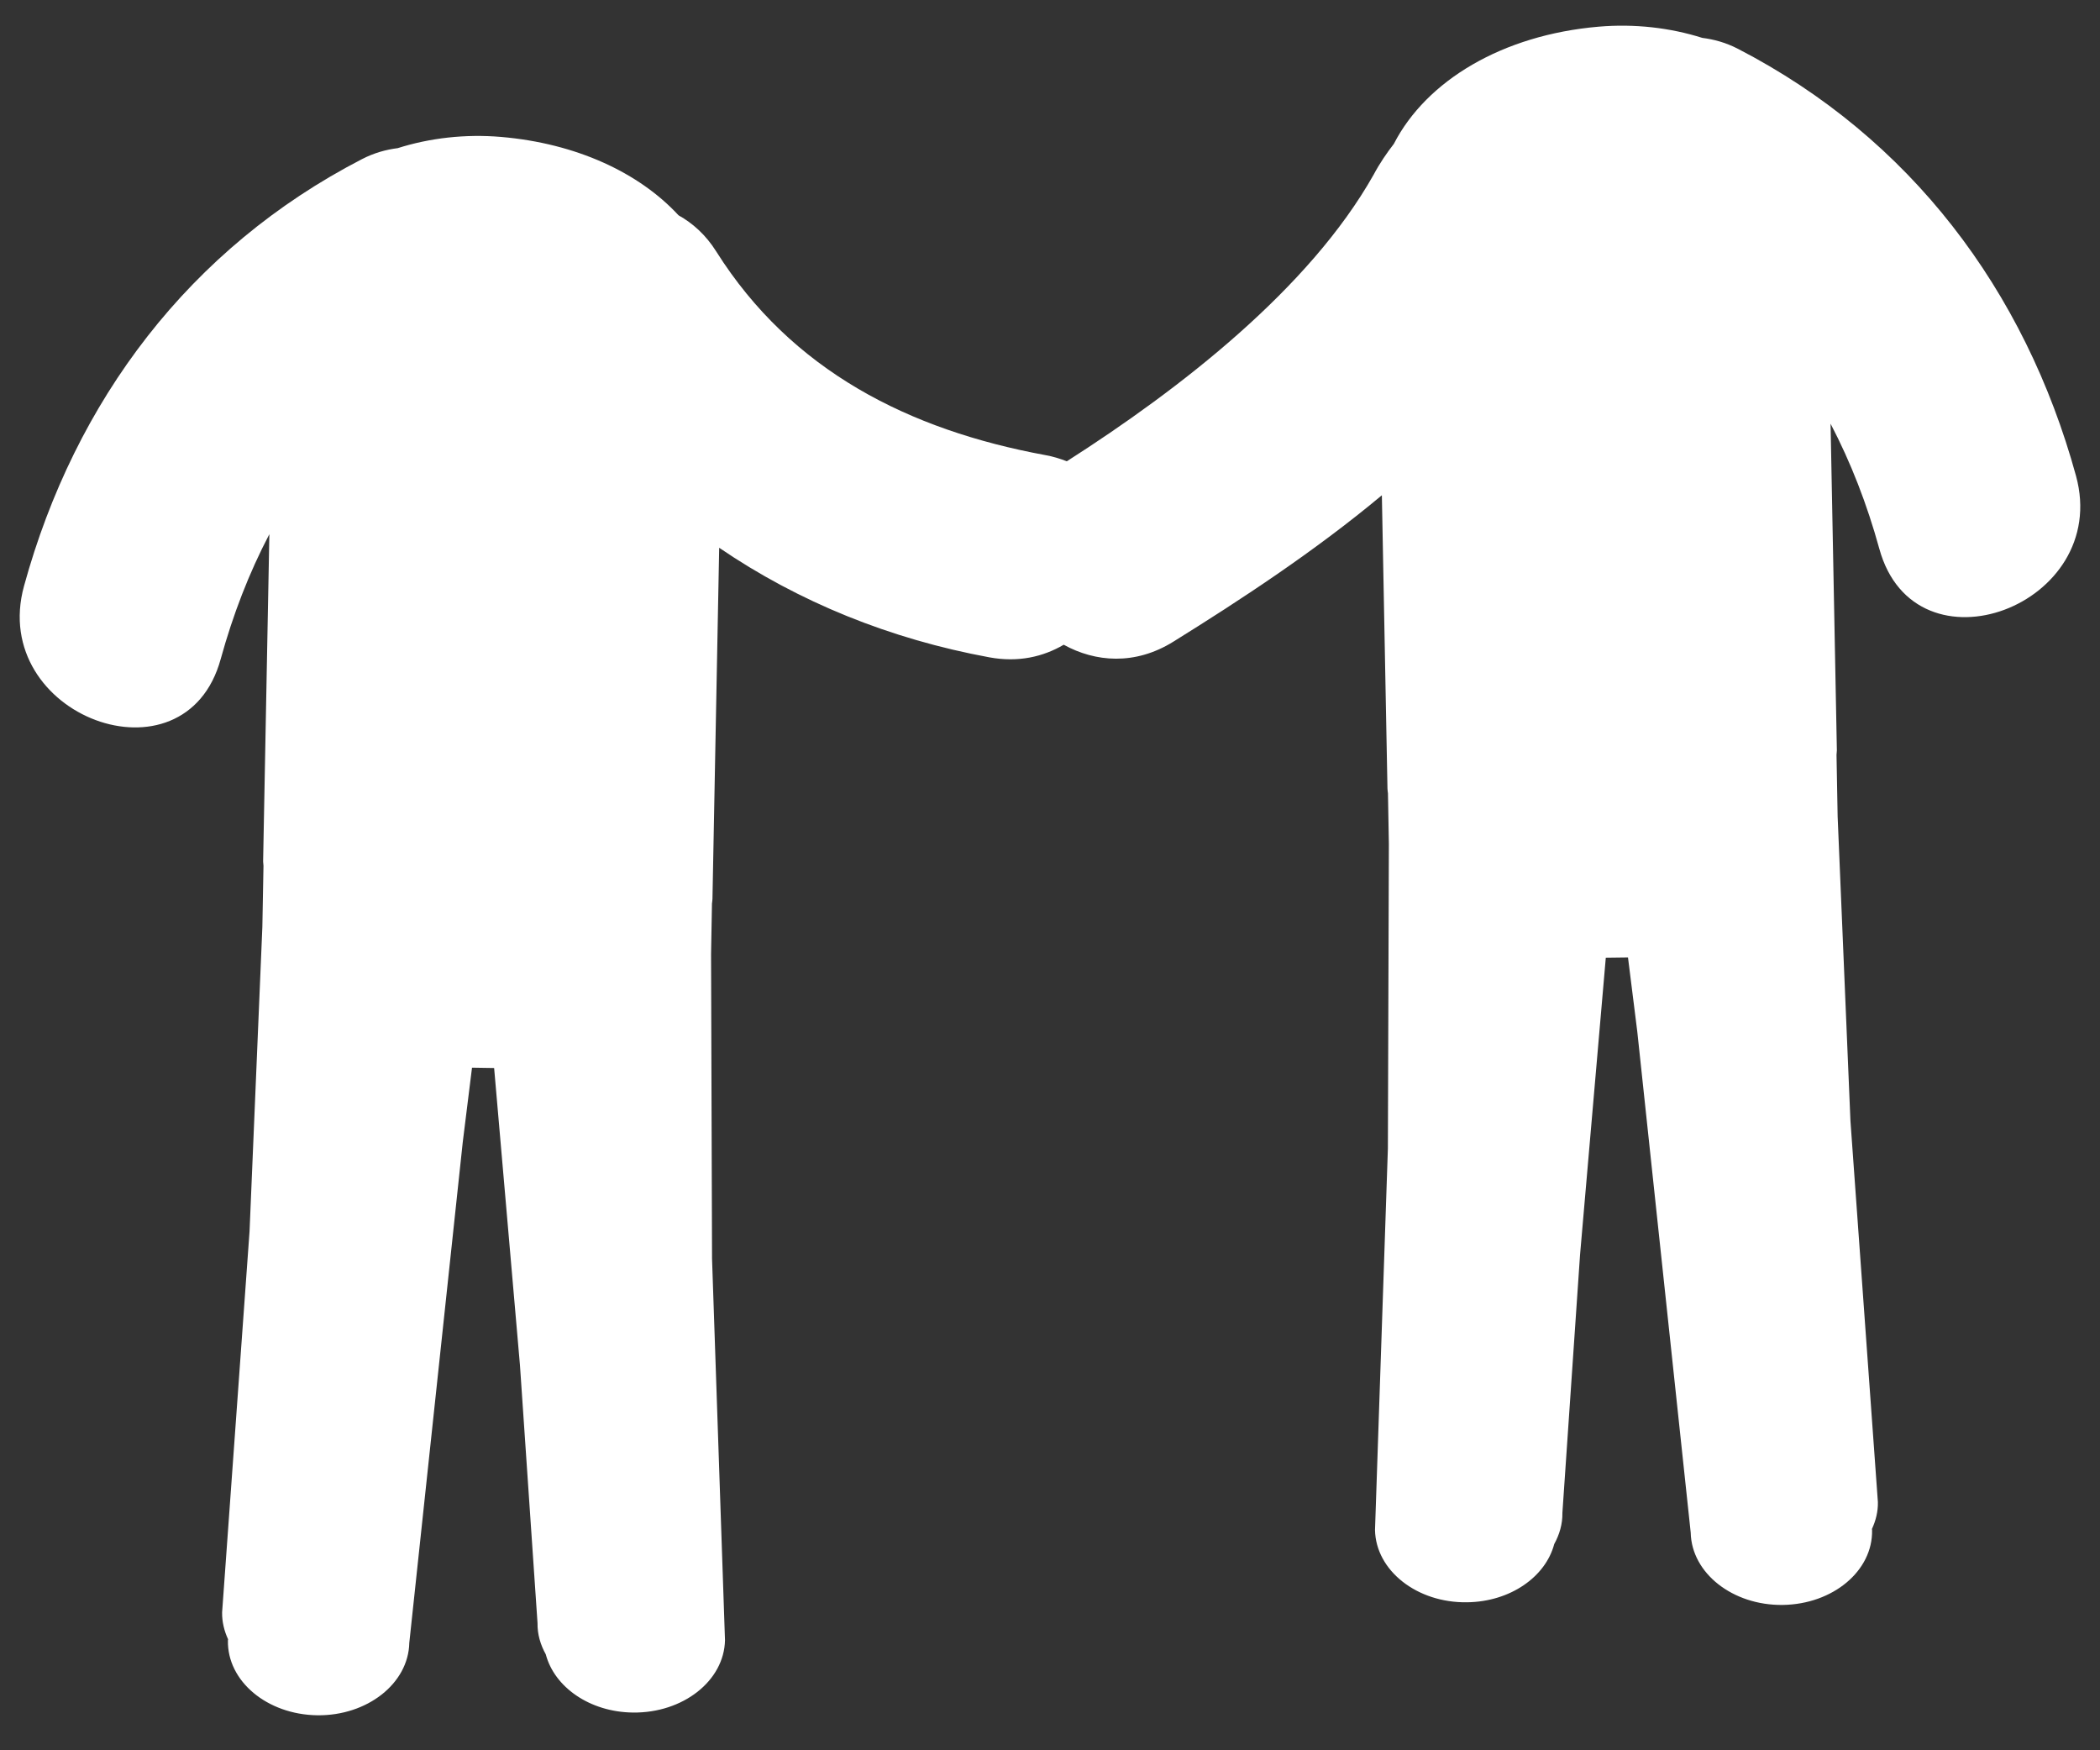 ﻿<?xml version="1.0" encoding="utf-8"?>
<svg version="1.1" xmlns:xlink="http://www.w3.org/1999/xlink" width="30px" height="25px" xmlns="http://www.w3.org/2000/svg">
  <rect width="100%" height="100%" fill="#333333" stroke="none"/>
  <g transform="matrix(1 0 0 1 0 -6 )">
    <path d="M 26.847 7.837  C 27.358 9.7  30.165 8.648  29.657 6.796  C 28.928 4.142  27.287 1.969  24.831 0.699  C 24.654 0.607  24.483 0.562  24.318 0.541  C 23.86 0.396  23.351 0.337  22.838 0.381  C 21.464 0.499  20.378 1.15  19.912 2.055  C 19.81 2.187  19.712 2.329  19.624 2.494  C 18.707 4.122  16.858 5.556  15.24 6.589  C 15.146 6.552  15.044 6.52  14.931 6.5  C 12.989 6.142  11.309 5.299  10.232 3.592  C 10.082 3.353  9.895 3.188  9.693 3.075  C 9.129 2.465  8.232 2.048  7.16 1.956  C 6.647 1.912  6.139 1.971  5.682 2.116  C 5.517 2.137  5.347 2.182  5.169 2.274  C 2.712 3.543  1.071 5.717  0.343 8.371  C -0.166 10.223  2.642 11.275  3.153 9.413  C 3.328 8.779  3.558 8.183  3.848 7.63  C 3.818 9.184  3.788 10.74  3.759 12.294  C 3.758 12.319  3.764 12.343  3.764 12.368  L 3.748 13.24  L 3.565 17.588  L 3.173 23.03  C 3.171 23.166  3.203 23.295  3.258 23.414  L 3.256 23.432  C 3.245 24.013  3.816 24.49  4.532 24.5  C 5.246 24.509  5.835 24.046  5.847 23.466  L 6.611 16.312  L 6.743 15.25  L 7.059 15.255  L 7.428 19.5  L 7.679 23.184  C 7.676 23.343  7.721 23.493  7.797 23.63  C 7.92 24.098  8.426 24.454  9.041 24.461  C 9.757 24.47  10.345 24.008  10.357 23.428  L 10.172 17.979  L 10.158 13.628  L 10.171 12.907  C 10.173 12.884  10.178 12.862  10.178 12.839  C 10.21 11.168  10.242 9.496  10.274 7.824  C 11.411 8.599  12.716 9.128  14.134 9.389  C 14.547 9.465  14.903 9.381  15.196 9.209  C 15.646 9.457  16.212 9.507  16.761 9.166  C 17.72 8.57  18.783 7.874  19.741 7.074  C 19.768 8.471  19.794 9.867  19.821 11.264  C 19.821 11.287  19.826 11.309  19.828 11.331  L 19.841 12.055  L 19.827 16.404  L 19.643 21.853  C 19.654 22.433  20.243 22.897  20.958 22.886  C 21.574 22.879  22.08 22.523  22.203 22.055  C 22.278 21.919  22.323 21.768  22.32 21.608  L 22.572 17.924  L 22.94 13.679  L 23.257 13.675  L 23.39 14.737  L 24.153 21.891  C 24.165 22.47  24.753 22.933  25.468 22.924  C 26.185 22.914  26.755 22.437  26.744 21.857  L 26.742 21.839  C 26.797 21.72  26.83 21.59  26.827 21.455  L 26.435 16.012  L 26.252 11.664  L 26.236 10.783  C 26.236 10.761  26.241 10.74  26.241 10.717  C 26.211 9.162  26.181 7.607  26.151 6.052  C 26.441 6.606  26.672 7.202  26.847 7.837  Z " fill-rule="nonzero" fill="#ffffff" stroke="none" transform="matrix(1 0 0 1 0 6 )" />
  </g>
</svg>